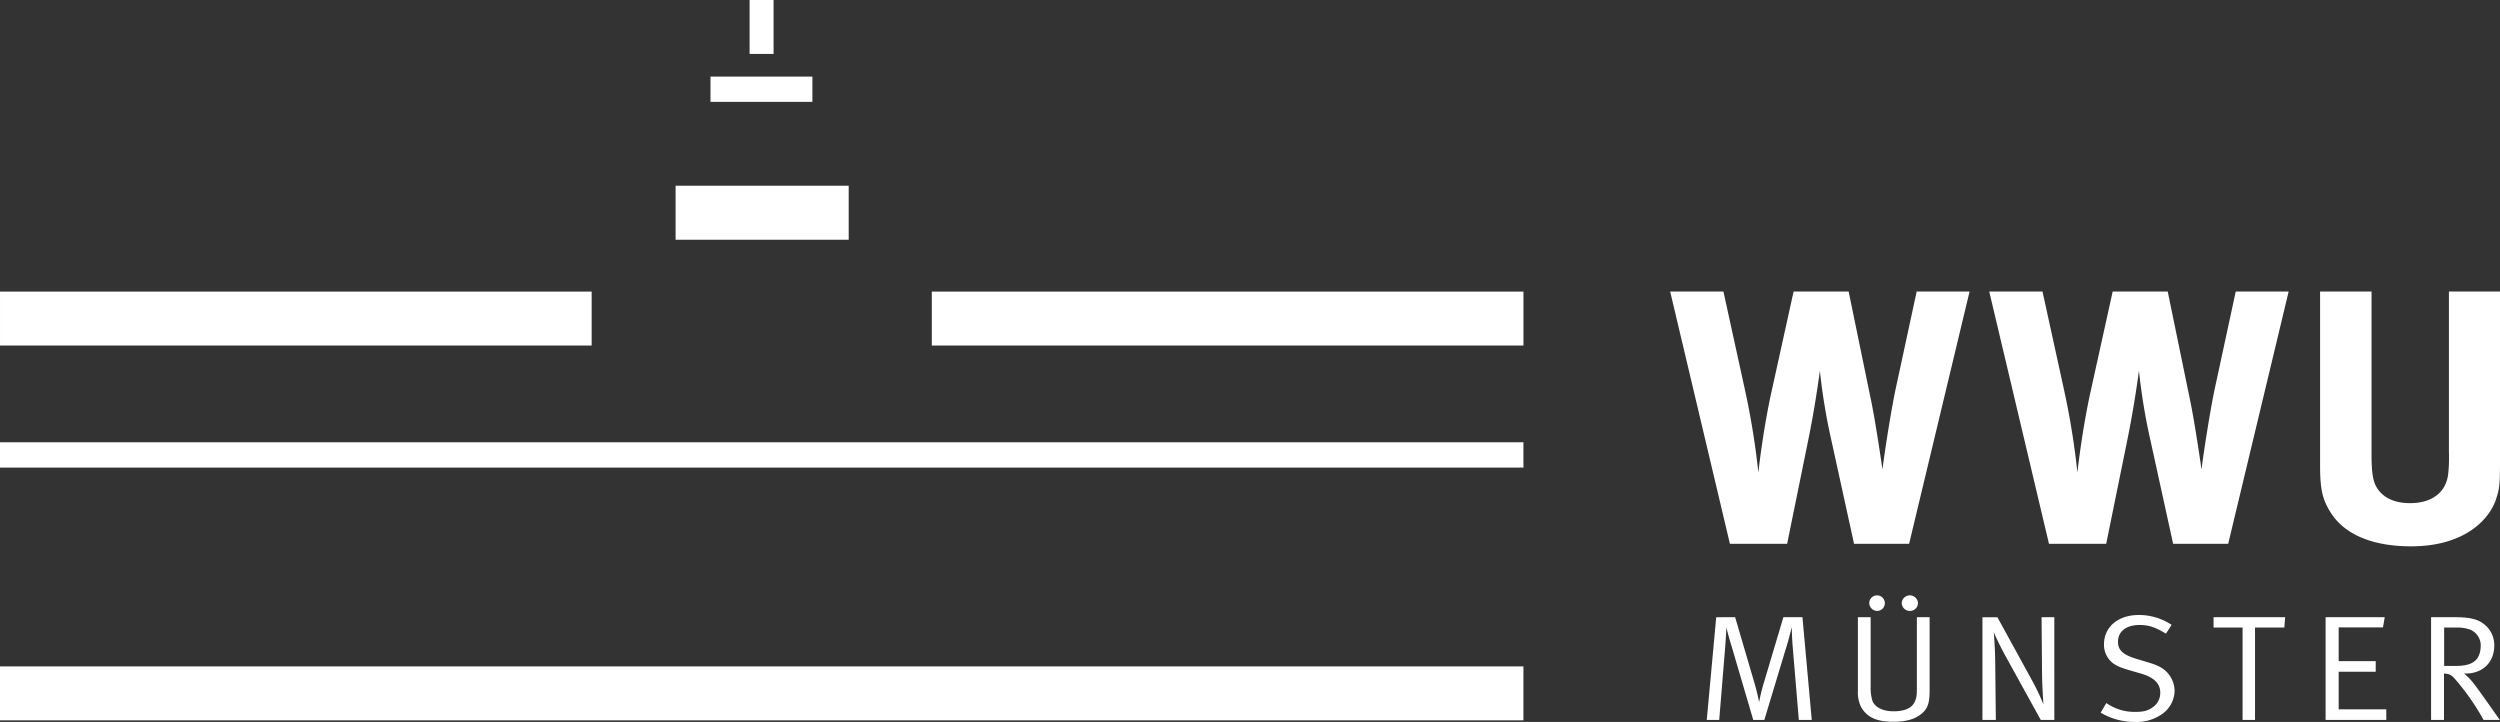 <svg id="819e51ab-cac6-40fd-9e72-cab27c71c611" data-name="WWUMünster_Logo_RGB" xmlns="http://www.w3.org/2000/svg" viewBox="0 0 850.394 245.563">
  <rect x="0" y="0" width="850.394" height="245.563" fill="#333333" stroke="none"/>
  <title>WWUMuenster_Logo_2017_rgb_negativ</title>
  <path d="M859.74,243.753h4.24a12.506,12.506,0,0,1,4.612.716,5.815,5.815,0,0,1,3.596,5.3c0,2.296-.644,4.18-1.876,5.252-1.396,1.22-3.38,1.784-6.656,1.784h-3.916Zm4.132-3.508h-8.576v34.944h4.392v-15.792c1.824.048,2.628.508,4.076,2.24a80.092,80.092,0,0,1,9.388,13.552h5.52s-6.912-9.884-8.468-11.872a20.859,20.859,0,0,0-3.704-3.92h.536c5.848,0,9.76-3.816,9.76-9.576a9.022,9.022,0,0,0-3.644-7.336c-1.768-1.376-4.236-2.24-9.28-2.24m-24.348,0H819.416v34.944h20.644v-3.612h-16.196v-12.792h12.6v-3.612h-12.6v-11.468h15.068Zm-33.876,0H781.308v3.508h9.868v31.436h4.232V243.753h9.972Zm-60.816,29.192-1.928,3.264a22.421,22.421,0,0,0,11.796,3.152,14.796,14.796,0,0,0,8.26-2.136,9.944,9.944,0,0,0,5.092-8.408,9.43,9.43,0,0,0-2.412-6.164c-1.5-1.632-3.216-2.548-6.488-3.516l-4.24-1.276c-4.344-1.324-6.116-2.904-6.116-5.708,0-3.564,2.736-5.756,7.352-5.756,3.164,0,5.42.764,8.956,2.956l1.928-3.008a20.062,20.062,0,0,0-11.1-3.356c-7.136,0-11.9,4.068-11.9,10.032a7.92,7.92,0,0,0,2.3,5.708c1.448,1.428,3.216,2.14,6.544,3.108l3.7,1.072c4.456,1.272,6.6,3.412,6.6,6.52a5.88,5.88,0,0,1-2.628,4.996c-1.556,1.12-3.06,1.528-5.848,1.528a16.609,16.609,0,0,1-9.868-3.008m-80.168-29.192h-4.34v25.068a11.386,11.386,0,0,0,1.072,5.452c1.98,3.46,5.2,5.036,10.884,5.036,4.456,0,7.404-.864,9.656-2.696,2.196-1.78,2.784-3.768,2.784-7.996V240.245h-4.336v24.352c0,2.344-.16,3.872-1.396,5.452-1.128,1.428-3.432,2.192-6.492,2.192-4.508,0-6.492-1.884-7.188-3.412a15.28,15.28,0,0,1-.644-5.044Zm16.088-4.844a2.763,2.763,0,0,0-5.516,0,2.744,2.744,0,0,0,2.784,2.7,2.698,2.698,0,0,0,2.732-2.7m-13.78,2.7a2.65,2.65,0,1,0-2.784-2.7,2.744,2.744,0,0,0,2.784,2.7m-54.844,2.144-3.216,34.944h4.236l2.04-24.856c.16-1.988.376-6.116.428-6.624.108.612.752,3.26,1.824,6.672l7.292,24.808h3.756l7.884-26.08c.644-2.14,1.34-5.144,1.448-5.452,0,.204.108,3.72.268,5.912l2.144,25.62h4.396l-3.164-34.944h-6.488l-6.92,23.228c-.804,2.752-1.284,5.4-1.34,5.656-.052-.308-.536-2.852-1.448-6.064l-6.704-22.82Zm-65.58,16.728H28.346v18.352h518.203Zm0-76.236H28.346v8.608h518.203ZM28.35,147.833H229.602v-18.352H28.35ZM283.326,48.641h8.156v-18.352h-8.156Zm-13.3,16.308h34.66v-8.608h-34.66Zm-11.872,46.88h58.884V93.477H258.154Zm87.152,36.004H546.557v-18.352H345.306ZM677.745,215.269l20.564-85.804h-17.992l-6.976,32.312c-1.836,8.324-4.408,25.584-4.652,28.276,0,0-2.08-14.564-3.672-22.52l-7.836-38.068H638.453l-7.588,34.396c-2.568,11.748-4.04,23.868-4.404,27.172a259.998,259.998,0,0,0-4.532-28.032l-7.344-33.536h-18.116l20.32,85.804h19.464l7.1-34.884c2.324-11.26,3.792-22.032,4.036-23.992a205.844,205.844,0,0,0,4.04,24.236l7.588,34.64Zm30.032,24.976h-5.088v34.944h4.552l-.216-20.272c-.052-4.536-.48-9.528-.48-9.528s1.82,4.18,4.184,8.408l11.804,21.392h4.604V240.245h-4.336l.16,19c.052,4.992.48,10.544.48,10.648a77.509,77.509,0,0,0-3.432-7.336Zm78.504-24.976,20.564-85.804h-17.996l-6.976,32.312c-1.836,8.324-4.408,25.584-4.652,28.276,0,0-2.08-14.564-3.672-22.52l-7.832-38.068H746.989l-7.592,34.396c-2.568,11.748-4.036,23.868-4.404,27.172a260.51,260.51,0,0,0-4.528-28.032l-7.344-33.536h-18.116l20.316,85.804h19.464l7.1-34.884c2.324-11.26,3.792-22.032,4.04-23.992a204.678,204.678,0,0,0,4.036,24.236l7.592,34.64Zm92.46-28.52V129.465h-17.38v54.468a54.137,54.137,0,0,1-.244,7.588c-.736,6.244-5.512,9.916-12.976,9.916-5.632,0-9.672-2.08-11.628-5.876-.98-1.836-1.468-4.896-1.468-10.16V129.465h-17.504v59.244c0,8.2.856,11.628,3.672,16.032,4.772,7.468,14.32,11.384,27.296,11.384,18.36,0,26.684-9.3,28.884-16.032,1.224-3.676,1.348-5.264,1.348-13.344" transform="translate(-28.346 -30.289)" style="fill: #fff"/>
</svg>

